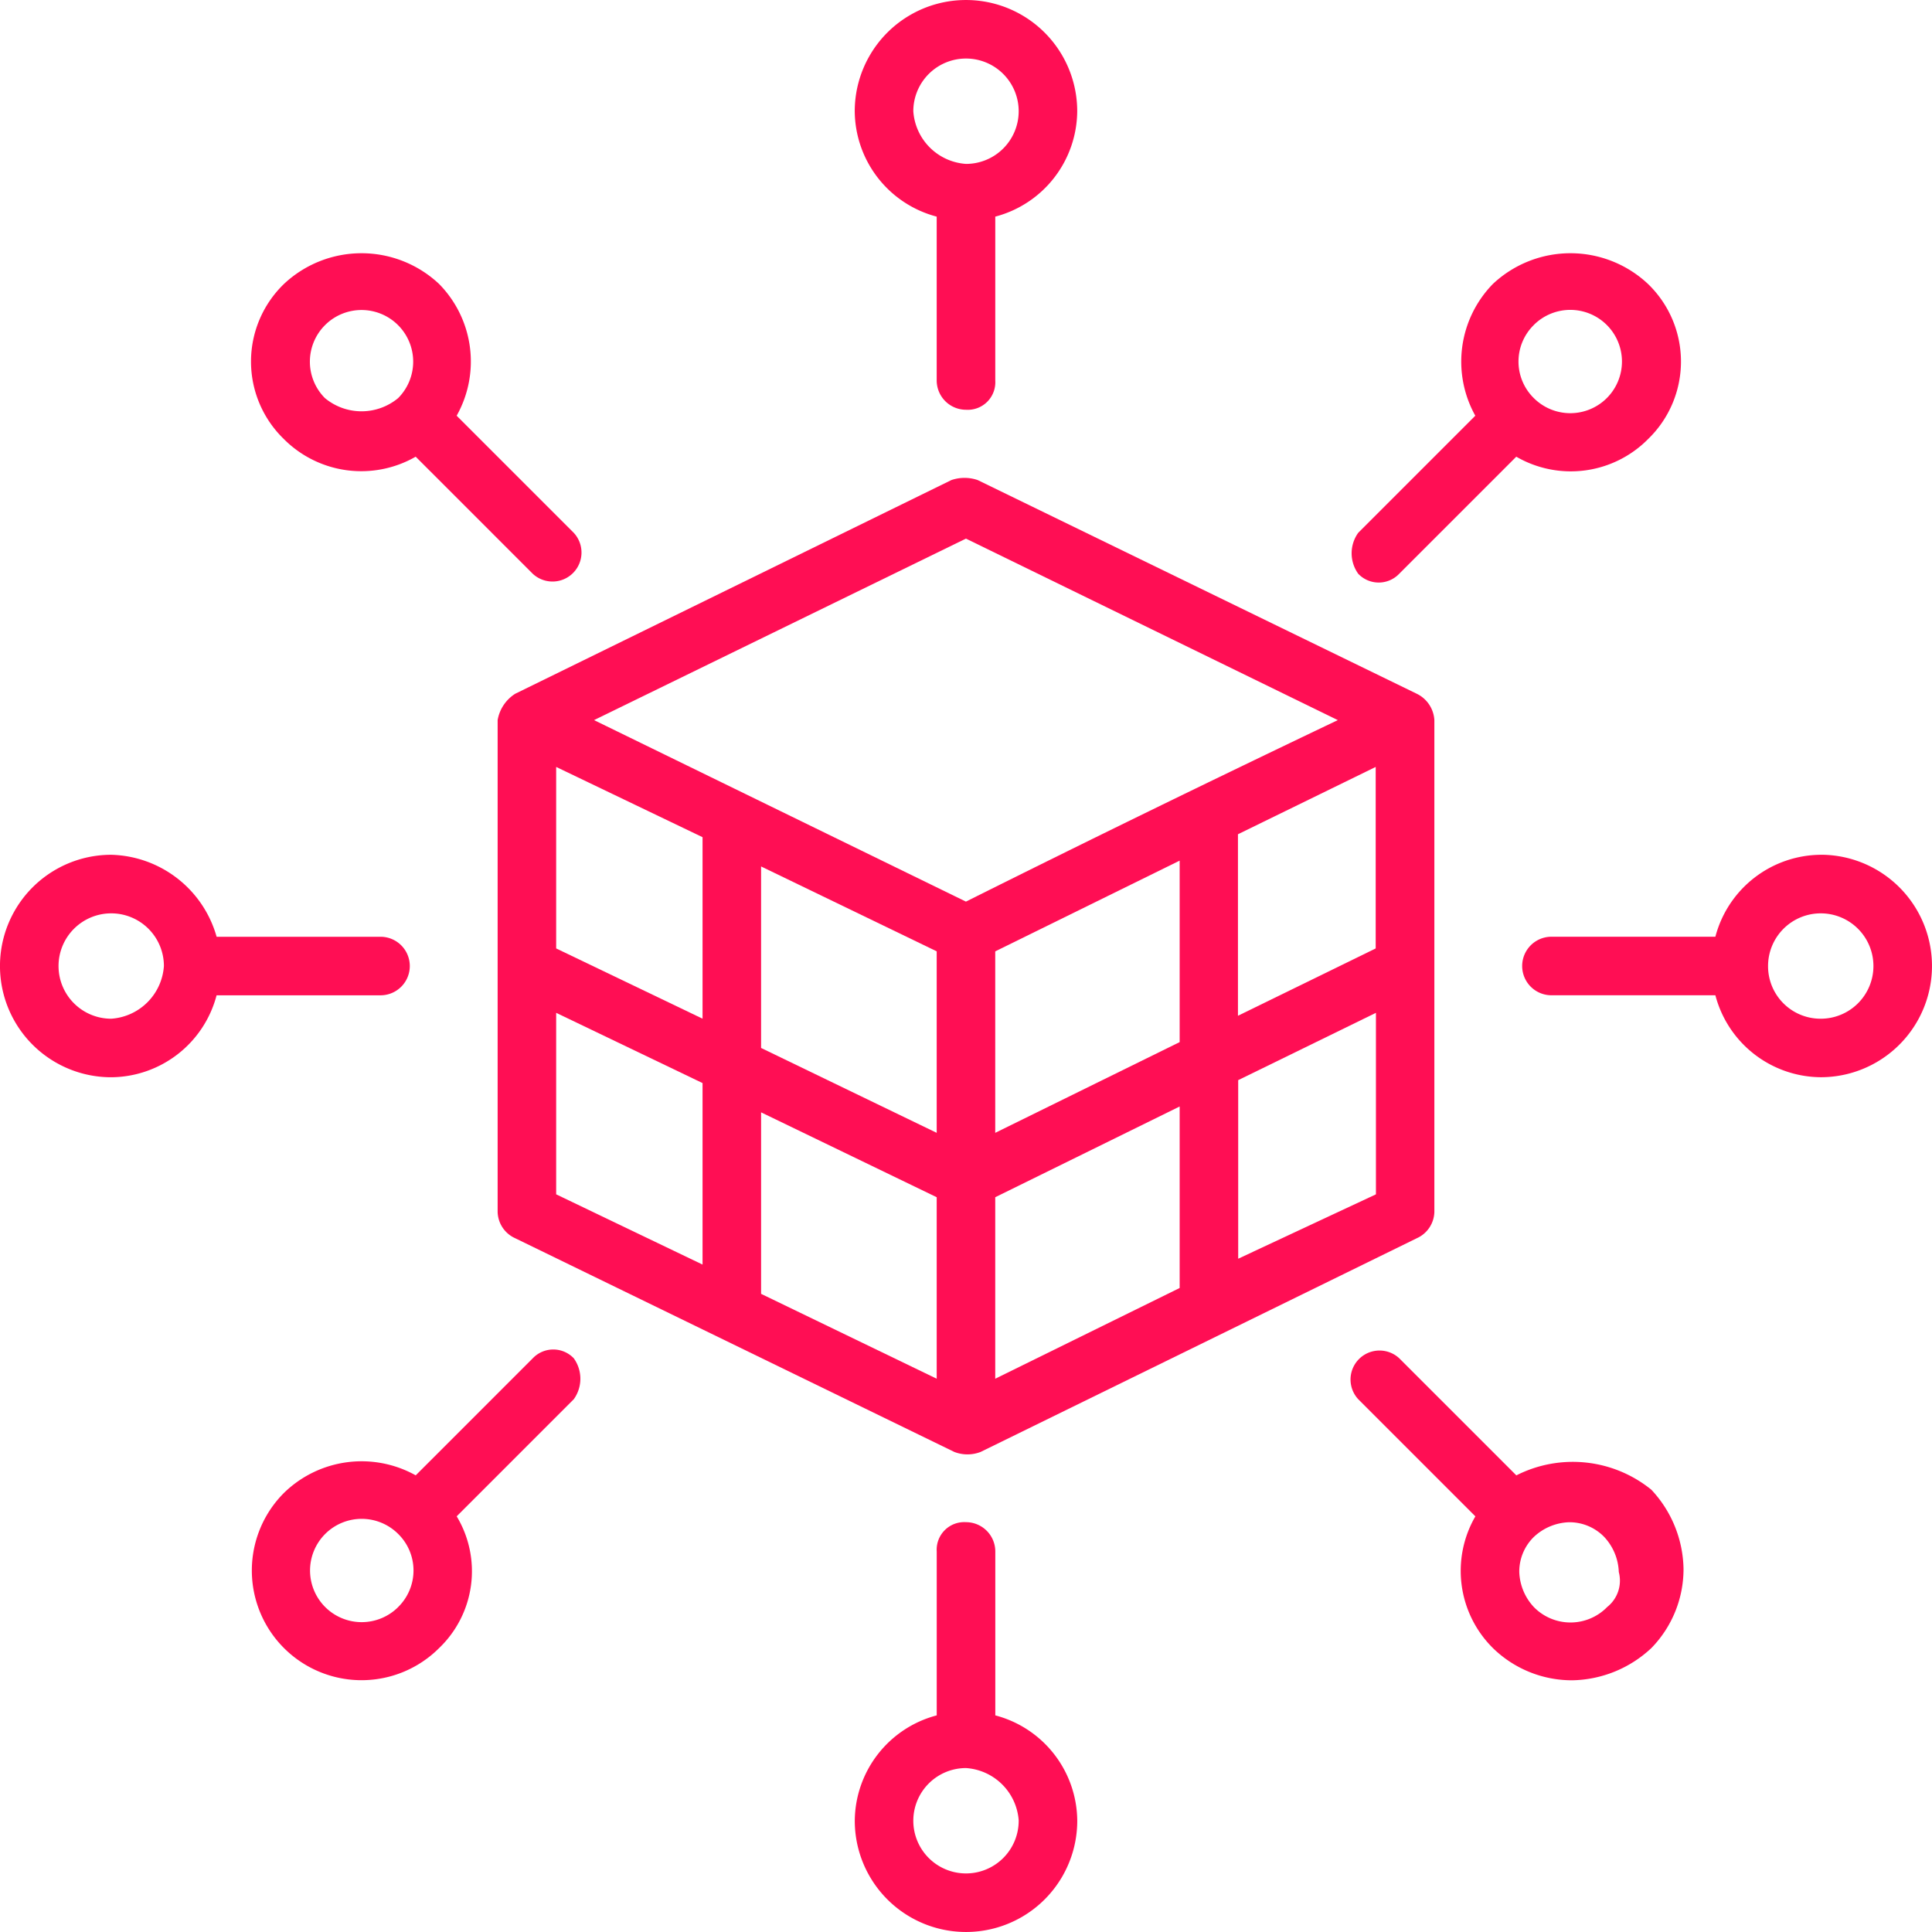 <svg xmlns="http://www.w3.org/2000/svg" width="56.108" height="56.108" viewBox="0 0 56.108 56.108"><defs><style>.tech-a{fill:#ff0e54;}</style></defs><g transform="translate(0 0)"><path class="tech-a" d="M18,24.36V38.642a.861.861,0,0,0,.51.765l12.752,6.206a1.06,1.06,0,0,0,.765,0h0l12.667-6.206a.861.861,0,0,0,.51-.765V24.36a.909.909,0,0,0-.51-.765L31.942,17.389a1.18,1.18,0,0,0-.765,0L18.51,23.595A1.132,1.132,0,0,0,18,24.36Zm25.5,1.36v5.271l-4,1.955V27.675ZM19.7,32.861l4.251,2.04v5.271L19.7,38.132Zm5.951,2.89,5.1,2.465v5.271l-5.1-2.465Zm6.8,2.465,5.356-2.635v5.271l-5.356,2.635Zm7.056-3.4,4-1.955v5.271l-4,1.87Zm-1.7-1.105-5.356,2.635V31.076l5.356-2.635Zm-7.056,2.635-5.1-2.465V28.61l5.1,2.465Zm-6.8-3.315L19.7,30.991V25.72l4.251,2.04ZM31.6,19.089,42.4,24.36c-3.741,1.785-7.226,3.486-10.8,5.271l-10.8-5.271Z" transform="translate(-3.548 -3.447)"/><path class="tech-a" d="M33.43,12.9a.8.8,0,0,0,.85-.85V7.291a3.188,3.188,0,0,0,2.38-3.06,3.23,3.23,0,1,0-6.461,0,3.188,3.188,0,0,0,2.38,3.06v4.761A.852.852,0,0,0,33.43,12.9ZM31.9,4.23a1.53,1.53,0,1,1,1.53,1.53h0A1.644,1.644,0,0,1,31.9,4.23Z" transform="translate(-5.376 -1)"/><path class="tech-a" d="M33.43,53a.8.8,0,0,0-.85.85v4.761a3.188,3.188,0,0,0-2.38,3.06,3.23,3.23,0,1,0,6.461,0,3.188,3.188,0,0,0-2.38-3.06V53.85A.852.852,0,0,0,33.43,53Zm1.53,8.671a1.53,1.53,0,1,1-1.53-1.53h0A1.644,1.644,0,0,1,34.961,61.671Z" transform="translate(-5.376 -8.794)"/><path class="tech-a" d="M61.671,30.2a3.188,3.188,0,0,0-3.06,2.38H53.85a.85.85,0,0,0,0,1.7h4.761a3.188,3.188,0,0,0,3.06,2.38,3.23,3.23,0,1,0,0-6.461Zm0,4.761a1.524,1.524,0,0,1-1.53-1.53h0a1.53,1.53,0,1,1,1.53,1.53Z" transform="translate(-8.794 -5.376)"/><path class="tech-a" d="M4.23,30.2a3.23,3.23,0,1,0,0,6.461,3.188,3.188,0,0,0,3.06-2.38h4.761a.85.85,0,1,0,0-1.7H7.291A3.266,3.266,0,0,0,4.23,30.2Zm0,4.761a1.53,1.53,0,1,1,1.53-1.53h0A1.644,1.644,0,0,1,4.23,34.961Z" transform="translate(-1 -5.376)"/><path class="tech-a" d="M47.366,18.959a.822.822,0,0,0,1.19,0l3.4-3.4a3.156,3.156,0,0,0,3.826-.51,3.131,3.131,0,0,0,0-4.506,3.289,3.289,0,0,0-4.506,0,3.227,3.227,0,0,0-.51,3.826l-3.4,3.4A1.019,1.019,0,0,0,47.366,18.959Zm5.1-7.226a1.5,1.5,0,1,1,0,2.125h0A1.488,1.488,0,0,1,52.467,11.733Z" transform="translate(-7.921 -2.296)"/><path class="tech-a" d="M18.948,47.355a.822.822,0,0,0-1.19,0l-3.4,3.4a3.227,3.227,0,0,0-3.826.51,3.186,3.186,0,1,0,4.506,4.506,3.091,3.091,0,0,0,.51-3.826l3.4-3.4A1.019,1.019,0,0,0,18.948,47.355Zm-5.1,7.226a1.5,1.5,0,1,1,0-2.125h0A1.488,1.488,0,0,1,13.847,54.581Z" transform="translate(-2.285 -7.909)"/><path class="tech-a" d="M51.946,50.756l-3.4-3.4a.842.842,0,0,0-1.19,1.19l3.4,3.4a3.156,3.156,0,0,0,.51,3.826,3.285,3.285,0,0,0,2.3.935,3.442,3.442,0,0,0,2.3-.935,3.285,3.285,0,0,0,.935-2.3,3.442,3.442,0,0,0-.935-2.3A3.62,3.62,0,0,0,51.946,50.756Zm2.635,3.826a1.488,1.488,0,0,1-2.125,0,1.568,1.568,0,0,1-.425-1.02,1.408,1.408,0,0,1,.425-1.02h0a1.568,1.568,0,0,1,1.02-.425,1.408,1.408,0,0,1,1.02.425,1.568,1.568,0,0,1,.425,1.02A.976.976,0,0,1,54.581,54.581Z" transform="translate(-7.909 -7.909)"/><path class="tech-a" d="M15.037,10.543a3.289,3.289,0,0,0-4.506,0,3.132,3.132,0,0,0,0,4.506,3.174,3.174,0,0,0,3.826.51l3.4,3.4a.842.842,0,0,0,1.19-1.19l-3.4-3.4A3.211,3.211,0,0,0,15.037,10.543Zm-3.315,3.315a1.5,1.5,0,1,1,2.125,0h0A1.666,1.666,0,0,1,11.722,13.858Z" transform="translate(-2.285 -2.296)"/></g></svg>